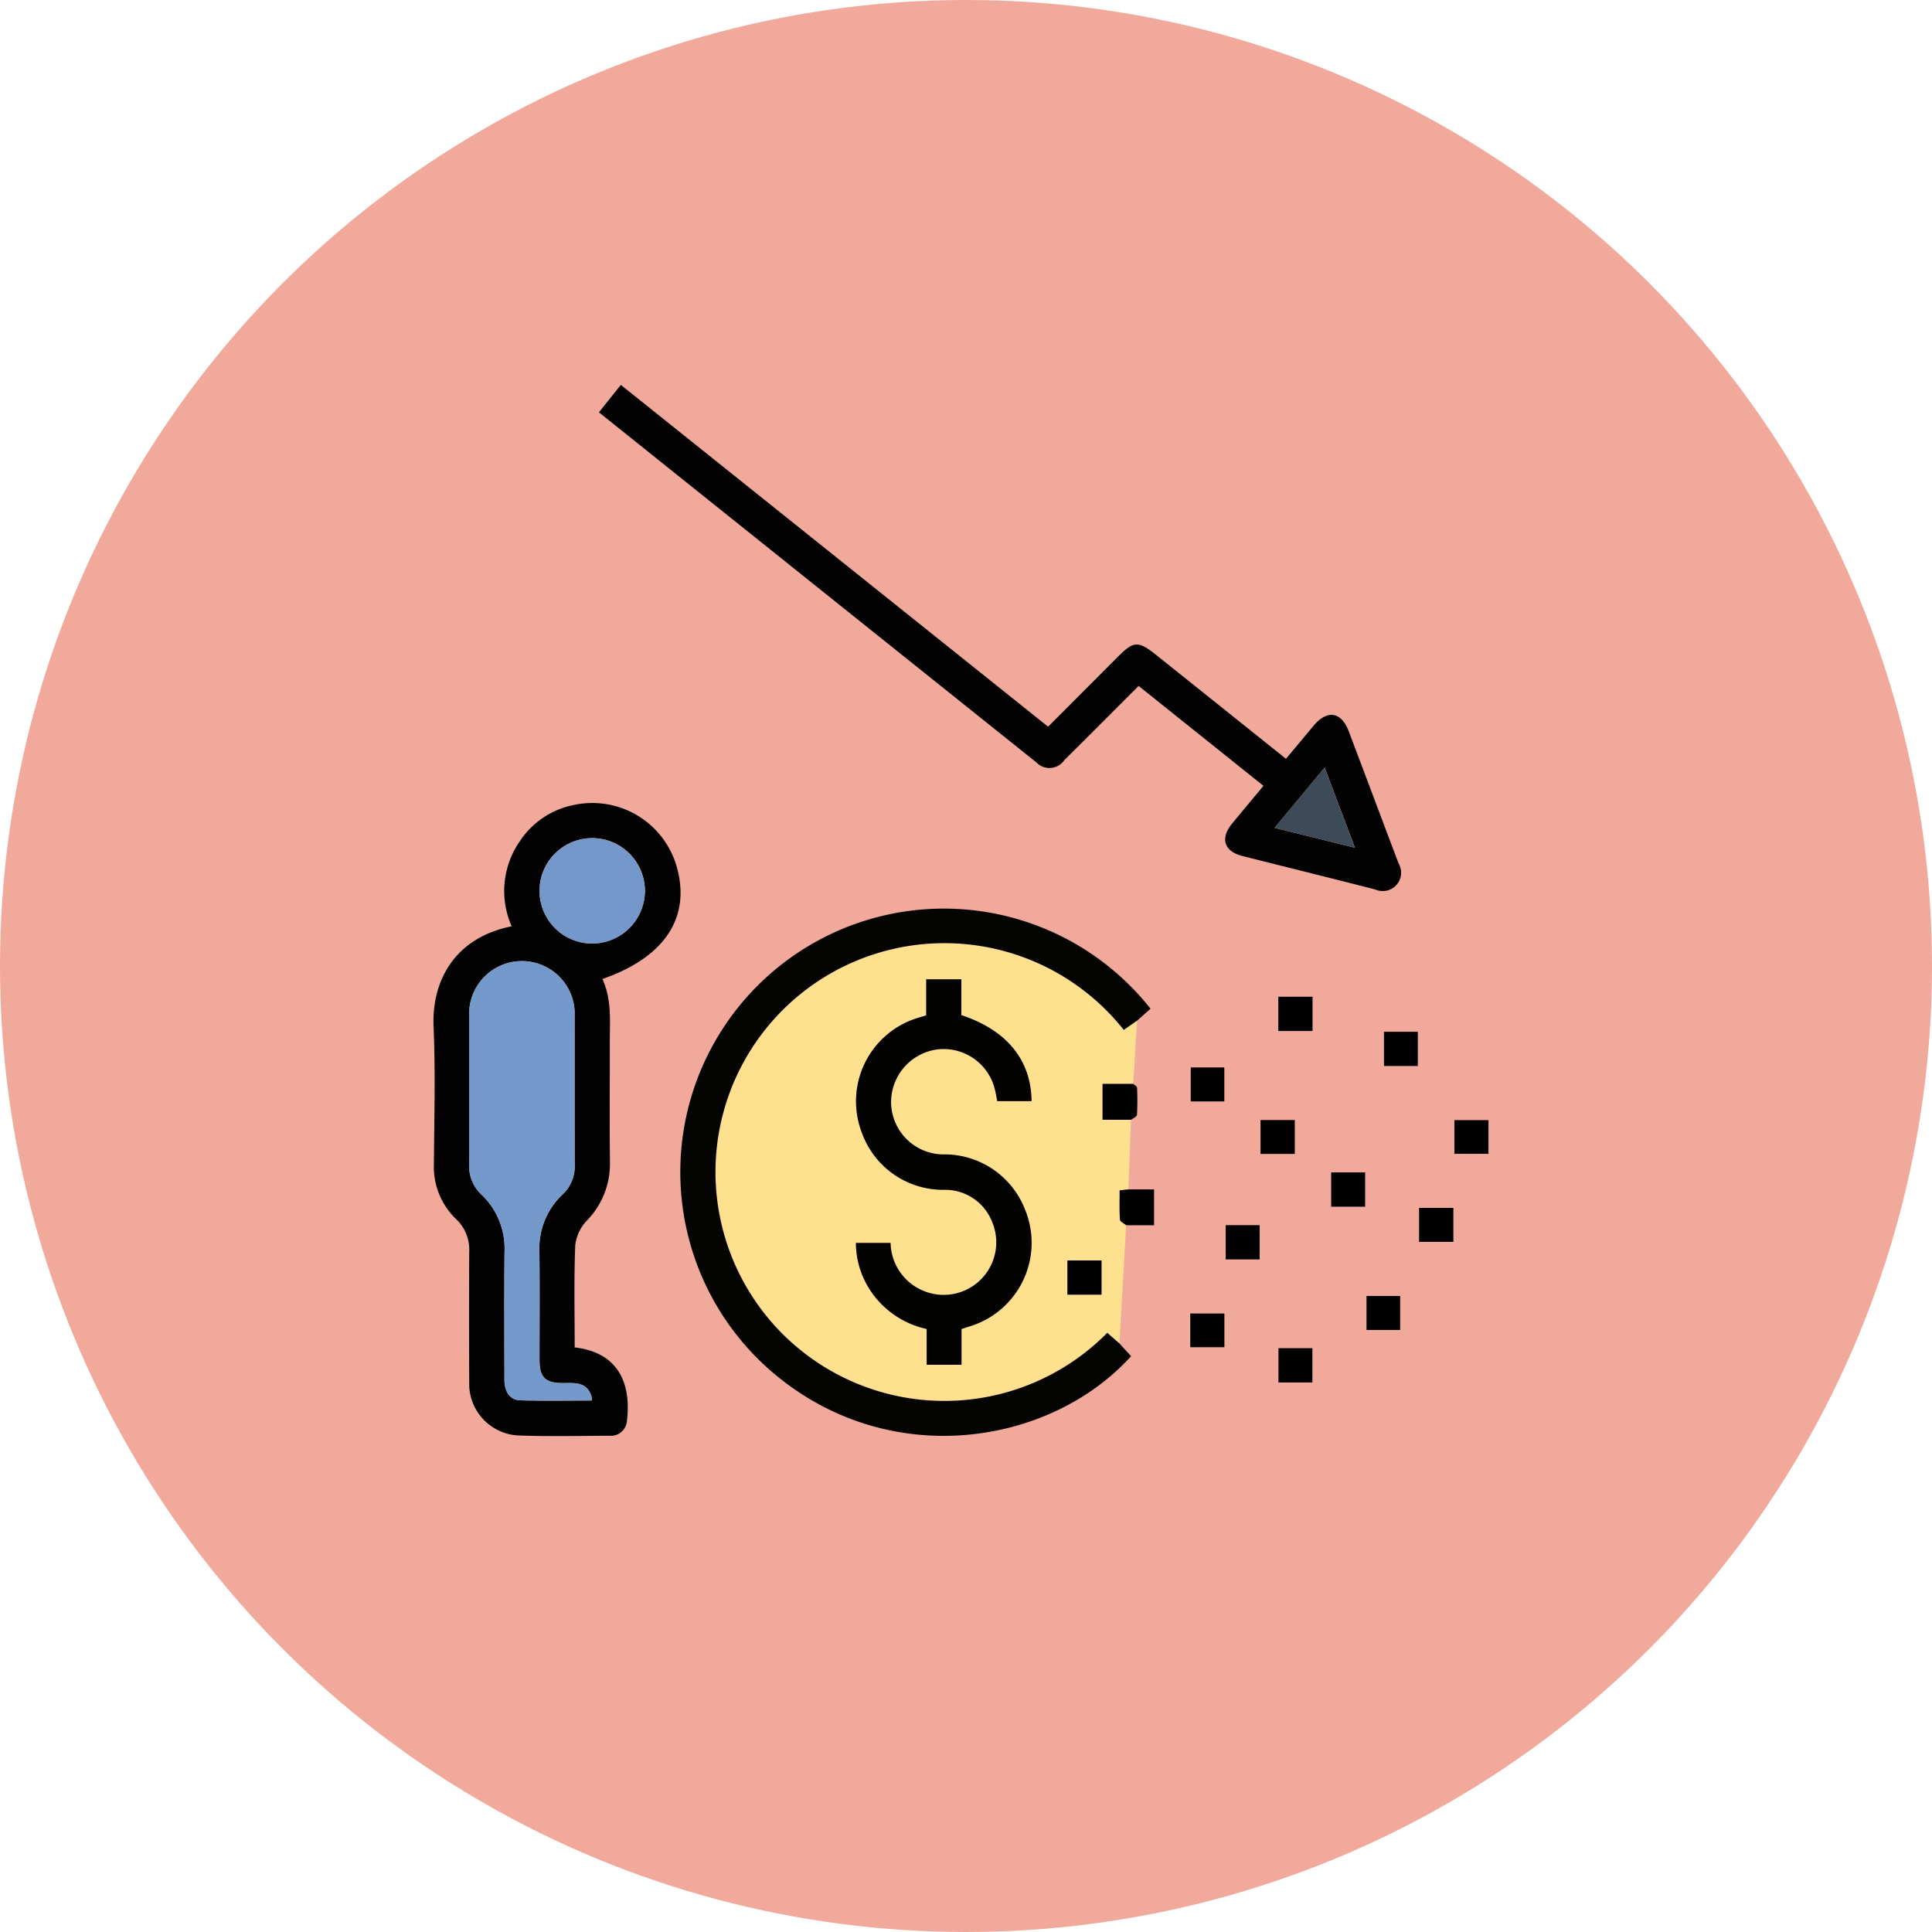 <svg xmlns="http://www.w3.org/2000/svg" width="156" height="156" viewBox="0 0 156 156"><g transform="translate(-986 -12609)"><g transform="translate(474 6480)"><circle cx="78" cy="78" r="78" transform="translate(512 6129)" fill="#f1a99c"/></g><g transform="translate(1009.186 12626.765)"><g transform="translate(11.815 13.313)"><path d="M142.127,210.259q-.155,2.55-.31,5.1h-2.48v2.9h2.3q-.107,2.809-.214,5.617l-.706.077c0,.811-.03,1.593.024,2.368.011.161.33.3.506.451q-.273,4.773-.545,9.546l-.983-.858A18.477,18.477,0,1,1,141.054,211l1.073-.744m-14.173,24.9c.282-.09.532-.168.78-.25a7.05,7.05,0,0,0,4.33-9.451,6.979,6.979,0,0,0-6.687-4.4,4.253,4.253,0,0,1-4.1-4,4.3,4.3,0,0,1,3.7-4.476,4.256,4.256,0,0,1,4.69,3.291c.073.3.123.611.178.883H133.6c-.028-3.315-2-5.732-5.669-6.946v-2.894H125.1v2.916c-.32.1-.576.167-.828.251a7.041,7.041,0,0,0-4.362,9.231,6.963,6.963,0,0,0,6.715,4.6,4.07,4.07,0,0,1,3.8,2.592,4.244,4.244,0,0,1-5.138,5.713,4.277,4.277,0,0,1-3.062-4.015h-2.8A7.017,7.017,0,0,0,120.559,232a7.333,7.333,0,0,0,4.582,3.16v2.89h2.813Zm8.55-2.772h2.754v-2.764H136.5Z" transform="translate(-85.316 -158.922)" fill="#fde18e"/><path d="M23.217,199.992c3.614.42,4.588,3.018,4.211,6a1.291,1.291,0,0,1-1.388,1.132c-2.484.011-4.97.071-7.451-.026a4.176,4.176,0,0,1-3.888-4.285q-.027-5.278,0-10.557a3.374,3.374,0,0,0-1.052-2.618,5.847,5.847,0,0,1-1.8-4.46c.026-3.7.13-7.4-.026-11.088-.158-3.736,1.74-7.191,6.307-8.1a7.032,7.032,0,0,1,.628-6.825,6.794,6.794,0,0,1,4.269-2.946,7.086,7.086,0,0,1,8.455,5.056c1.1,4.038-1.027,7.239-6.03,8.969.767,1.637.6,3.39.6,5.123.006,3.223-.024,6.447.012,9.67a6.543,6.543,0,0,1-1.867,4.72,3.468,3.468,0,0,0-.936,2.006c-.106,2.714-.044,5.435-.044,8.225m1.4,4.29a2.367,2.367,0,0,0-.061-.406c-.412-1.144-1.386-1-2.3-1-1.4,0-1.873-.463-1.875-1.846,0-2.927.024-5.854-.011-8.781a5.975,5.975,0,0,1,1.88-4.611,3.111,3.111,0,0,0,.974-2.382c-.014-3.991,0-7.983-.009-11.974a4.262,4.262,0,1,0-8.511.032c-.007,3.962.009,7.923-.01,11.885a3.192,3.192,0,0,0,1,2.461,6,6,0,0,1,1.86,4.62c-.035,3.429-.014,6.859-.008,10.288,0,1.028.439,1.676,1.291,1.7,1.911.053,3.825.017,5.783.017M28.89,163.1a4.257,4.257,0,1,0-4.19,4.281,4.279,4.279,0,0,0,4.19-4.281" transform="translate(-11.815 -122.273)" fill="#020202"/><path d="M121.931,45.682l-10.073-8.061c-2.021,2.02-4,4.009-5.995,5.987a1.455,1.455,0,0,1-2.264.184Q85.979,29.7,68.279,15.528l1.771-2.215,34.5,27.6,5.647-5.659c1.266-1.268,1.632-1.29,3.059-.15,3.487,2.784,6.969,5.574,10.5,8.4l2.222-2.661c1.1-1.321,2.244-1.153,2.846.436,1.347,3.555,2.677,7.116,4.024,10.67a1.484,1.484,0,0,1-1.88,2.109c-3.57-.917-7.148-1.8-10.721-2.7-1.494-.378-1.825-1.427-.838-2.627.823-1,1.655-1.993,2.527-3.042m7.392,5-2.447-6.481-4.049,4.873,6.5,1.608" transform="translate(-54.921 -13.313)" fill="#030303"/><path d="M132.875,201.058l-1.073.744a18.483,18.483,0,1,0-1.331,24.461l.983.858.939,1.027c-6.6,7.309-19.914,9.377-29.329.976a21.277,21.277,0,1,1,30.9-29.032l-1.089.966" transform="translate(-76.064 -149.721)" fill="#040403"/><rect width="2.763" height="2.768" transform="translate(68.218 49.404)"/><rect width="2.732" height="2.763" transform="translate(76.75 52.233)"/><rect width="2.711" height="2.743" transform="translate(61.146 55.114)"/><path d="M242.459,254.767h-2.3v-2.9h2.479c.107.1.3.2.307.31a21.047,21.047,0,0,1-.007,2.192c-.01.144-.31.268-.476.4" transform="translate(-186.134 -195.426)"/><rect width="2.766" height="2.735" transform="translate(66.781 59.36)"/><rect width="2.751" height="2.72" transform="translate(82.434 59.368)"/><rect width="2.742" height="2.768" transform="translate(72.486 63.589)"/><path d="M246.507,290.776c-.177-.15-.5-.29-.506-.451-.054-.775-.024-1.556-.024-2.368l.706-.077h2.072v2.9Z" transform="translate(-190.572 -222.922)"/><rect width="2.768" height="2.742" transform="translate(79.584 66.454)"/><rect width="2.742" height="2.768" transform="translate(63.969 67.847)"/><rect width="2.716" height="2.747" transform="translate(75.339 73.565)"/><rect width="2.755" height="2.724" transform="translate(61.108 74.98)"/><rect width="2.739" height="2.768" transform="translate(68.229 77.782)"/><path d="M164.516,244.413V247.3H161.7v-2.89a7.332,7.332,0,0,1-4.582-3.16,7.017,7.017,0,0,1-1.131-3.788h2.8a4.277,4.277,0,0,0,3.062,4.016,4.244,4.244,0,0,0,5.138-5.713,4.07,4.07,0,0,0-3.8-2.592,6.963,6.963,0,0,1-6.715-4.6,7.041,7.041,0,0,1,4.362-9.231c.252-.084.508-.154.828-.251v-2.916H164.5v2.894c3.671,1.214,5.641,3.631,5.669,6.946H167.4c-.054-.272-.105-.581-.178-.883a4.256,4.256,0,0,0-4.69-3.29,4.3,4.3,0,0,0-3.7,4.476,4.253,4.253,0,0,0,4.1,4,6.979,6.979,0,0,1,6.687,4.395,7.049,7.049,0,0,1-4.33,9.451c-.248.082-.5.16-.78.25" transform="translate(-121.878 -168.181)" fill="#030302"/><rect width="2.754" height="2.764" transform="translate(51.188 70.696)"/><path d="M33.893,245.484c-1.957,0-3.871.036-5.783-.016-.852-.023-1.289-.67-1.291-1.7-.006-3.43-.027-6.859.008-10.289a6,6,0,0,0-1.86-4.62,3.192,3.192,0,0,1-1-2.461c.019-3.962,0-7.923.01-11.885a4.262,4.262,0,1,1,8.511-.032c.009,3.991-.006,7.983.009,11.974a3.111,3.111,0,0,1-.974,2.382,5.974,5.974,0,0,0-1.88,4.611c.035,2.927.007,5.854.01,8.781,0,1.382.473,1.844,1.875,1.846.916,0,1.889-.141,2.3,1a2.366,2.366,0,0,1,.061.405" transform="translate(-21.094 -163.475)" fill="#7499cb"/><path d="M56.52,172.239a4.257,4.257,0,1,1-4.236-4.232,4.287,4.287,0,0,1,4.236,4.232" transform="translate(-39.444 -131.409)" fill="#7498c9"/><path d="M305.342,150.373l-6.5-1.608,4.049-4.873,2.447,6.481" transform="translate(-230.939 -112.999)" fill="#3d4a57"/></g></g></g></svg>